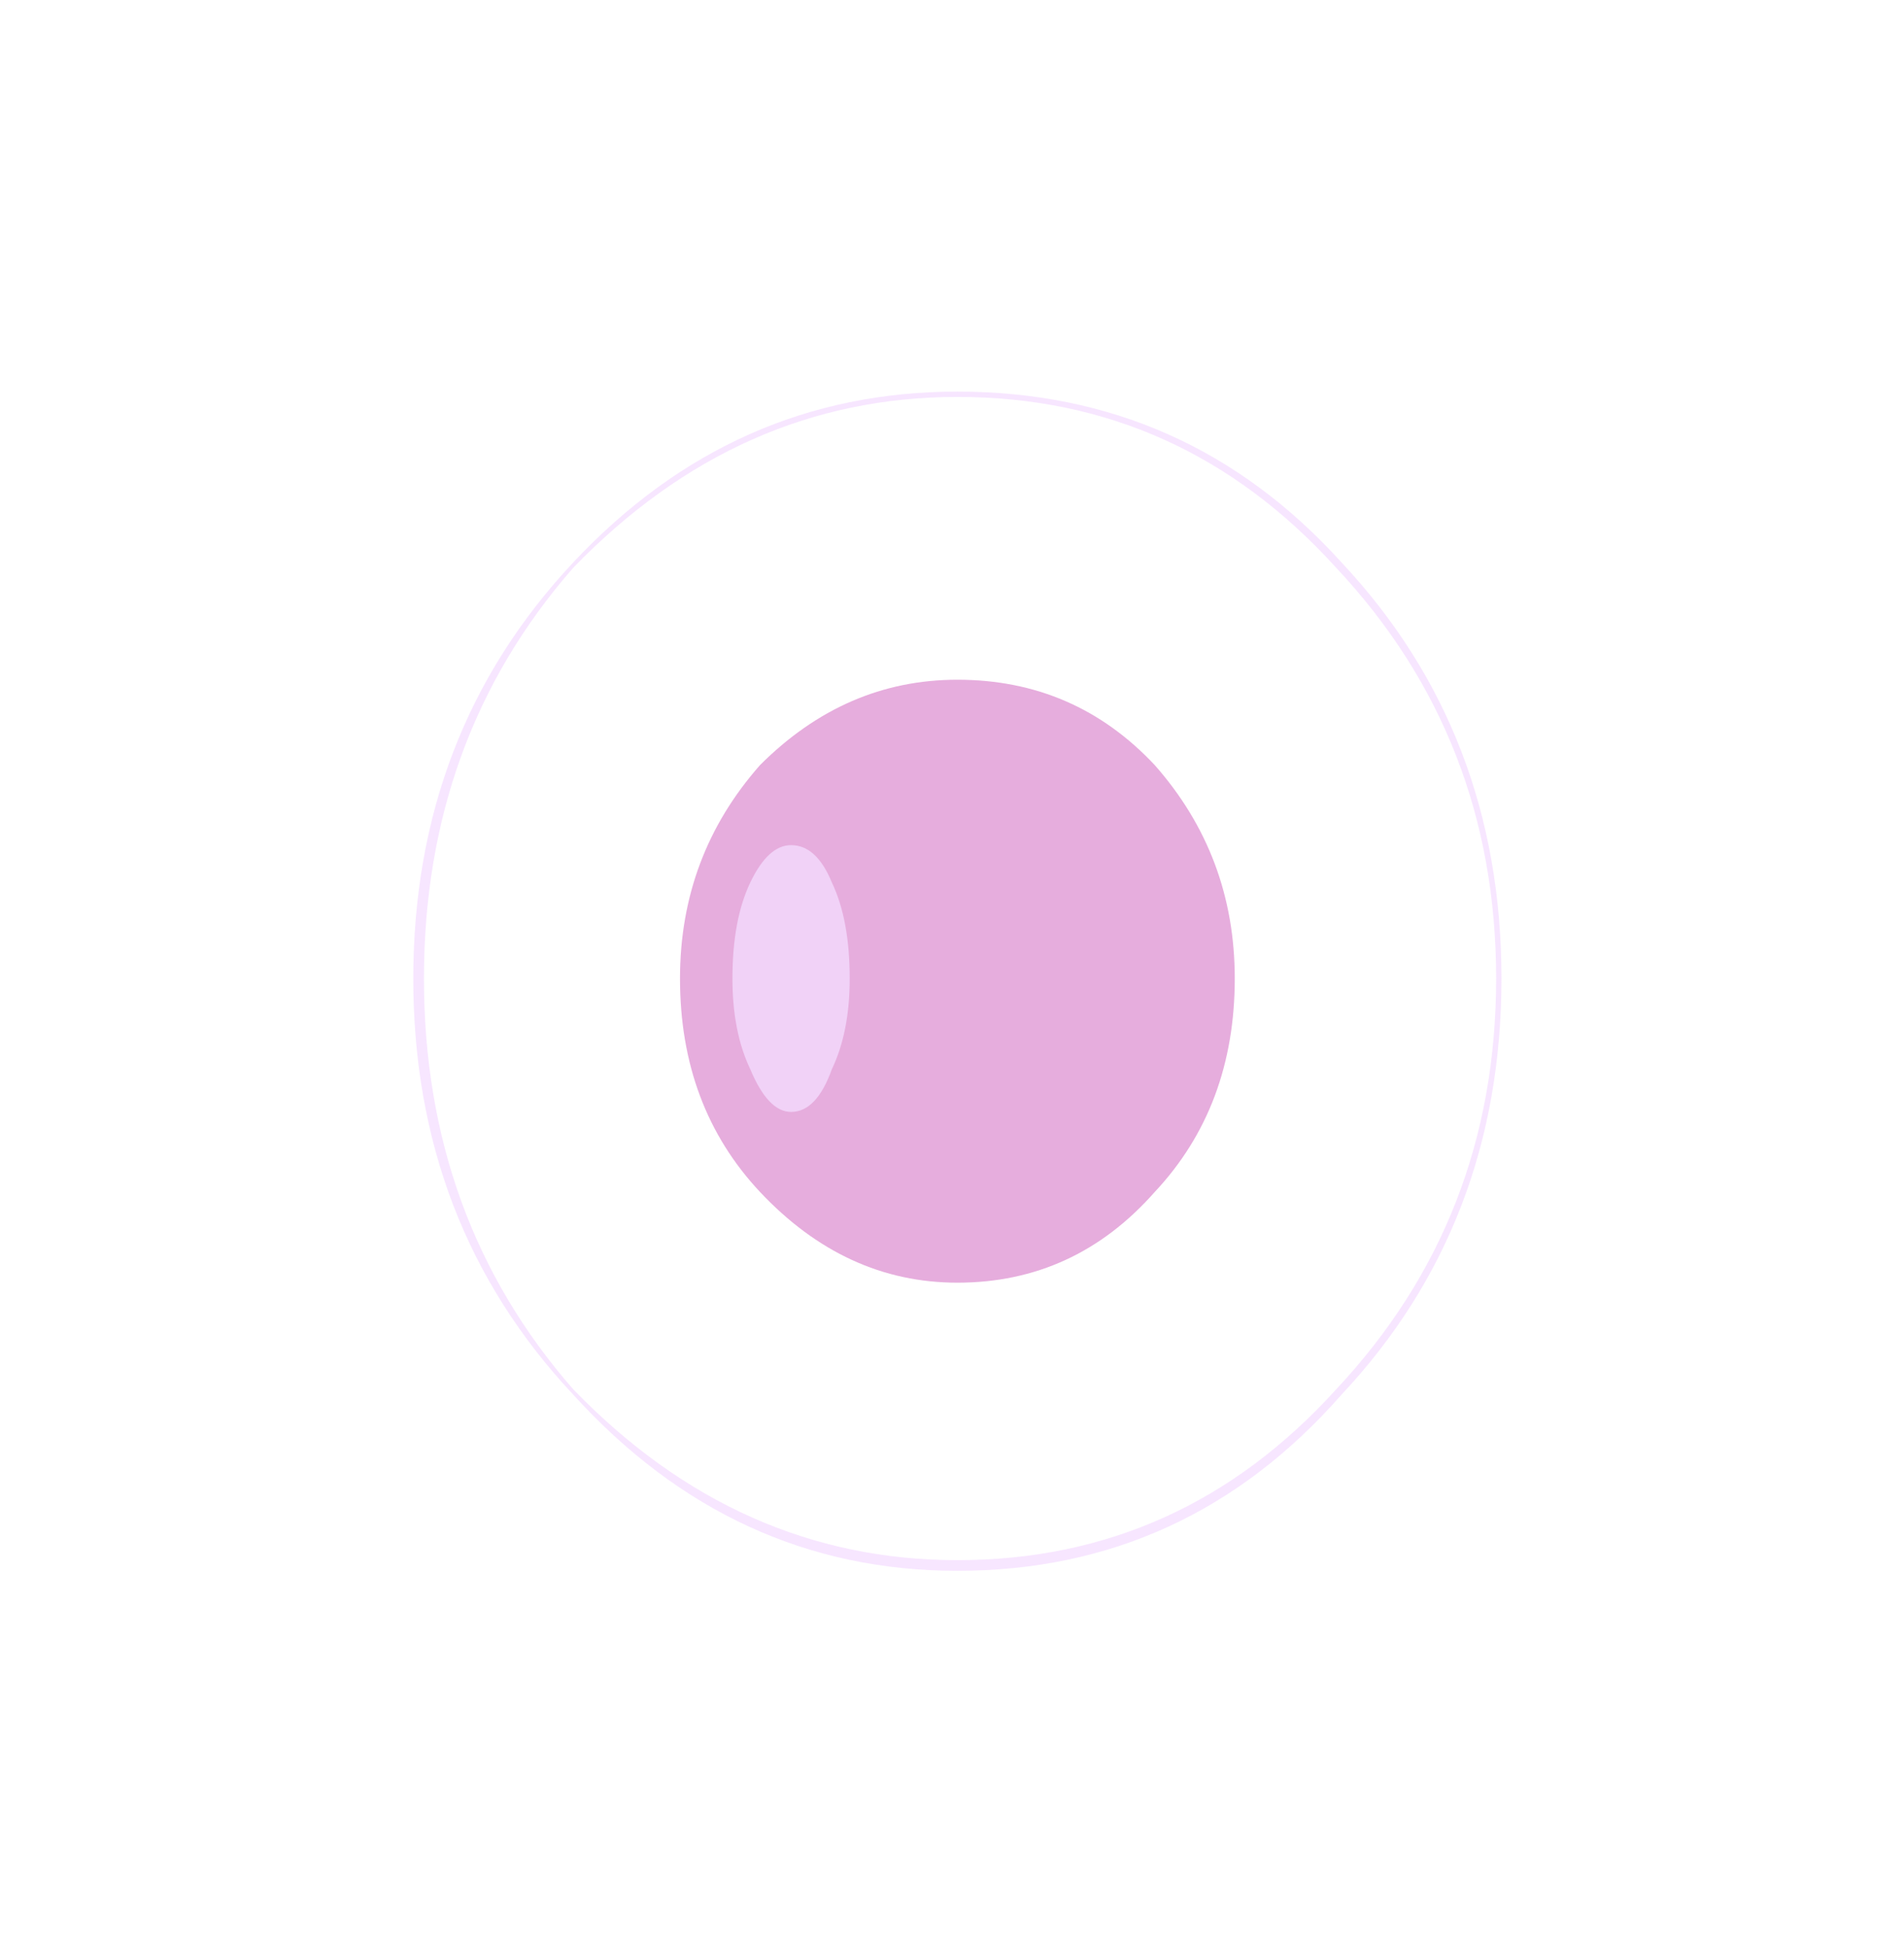 <?xml version="1.0" encoding="UTF-8" standalone="no"?>
<svg xmlns:ffdec="https://www.free-decompiler.com/flash" xmlns:xlink="http://www.w3.org/1999/xlink" ffdec:objectType="frame" height="90.2px" width="88.2px" xmlns="http://www.w3.org/2000/svg">
  <g transform="matrix(1.0, 0.0, 0.0, 1.0, 44.6, 45.2)">
    <use ffdec:characterId="2045" height="3.15" transform="matrix(-1.232, 0.011, -0.486, -0.673, 3.154, 0.127)" width="2.8" xlink:href="#sprite0"/>
    <use ffdec:characterId="2045" height="3.15" transform="matrix(-0.462, -0.81, 0.699, -0.583, 2.918, 9.101)" width="2.8" xlink:href="#sprite0"/>
    <use ffdec:characterId="2045" height="3.15" transform="matrix(0.556, -0.925, 0.455, 0.749, -11.716, 5.948)" width="2.8" xlink:href="#sprite0"/>
    <use ffdec:characterId="2045" height="3.15" transform="matrix(0.14, -1.224, 0.728, -0.4, 1.236, 2.423)" width="2.8" xlink:href="#sprite0"/>
    <use ffdec:characterId="2045" height="3.15" transform="matrix(0.921, -0.152, 0.304, 0.859, -7.615, -0.939)" width="2.8" xlink:href="#sprite0"/>
    <use ffdec:characterId="2045" height="3.15" transform="matrix(1.216, 0.184, 0.372, 0.741, -1.574, 0.906)" width="2.8" xlink:href="#sprite0"/>
    <use ffdec:characterId="2045" height="3.15" transform="matrix(-1.124, -0.497, -0.164, -0.812, 2.353, 1.432)" width="2.8" xlink:href="#sprite0"/>
    <use ffdec:characterId="2045" height="3.15" transform="matrix(0.168, -0.915, 0.908, 0.005, -3.856, 8.623)" width="2.8" xlink:href="#sprite0"/>
    <use ffdec:characterId="2045" height="3.15" transform="matrix(0.911, -0.572, 0.068, 0.87, -13.52, -0.017)" width="2.8" xlink:href="#sprite0"/>
    <use ffdec:characterId="2045" height="3.15" transform="matrix(0.972, 1.171, -0.716, -0.009, -4.108, -20.777)" width="2.8" xlink:href="#sprite0"/>
    <use ffdec:characterId="2045" height="3.15" transform="matrix(0.871, -0.867, 0.816, 0.141, -1.361, 0.866)" width="2.8" xlink:href="#sprite0"/>
    <use ffdec:characterId="2045" height="3.15" transform="matrix(0.895, 0.255, -0.092, 0.904, -7.424, -5.773)" width="2.8" xlink:href="#sprite0"/>
    <use ffdec:characterId="2045" height="3.15" transform="matrix(0.249, 1.048, -0.847, -0.216, 5.087, -13.614)" width="2.8" xlink:href="#sprite0"/>
    <use ffdec:characterId="2059" height="11.05" transform="matrix(4.942, 0.0, 0.0, 4.942, -25.455, -27.065)" width="10.2" xlink:href="#shape1"/>
    <use ffdec:characterId="2046" height="5.65" transform="matrix(4.942, 0.0, 0.0, 4.942, -13.1, -13.722)" width="5.2" xlink:href="#shape2"/>
    <use ffdec:characterId="2048" height="2.5" transform="matrix(2.362, 0.0, 0.0, 4.942, -10.671, -6.062)" width="2.3" xlink:href="#shape3"/>
  </g>
  <defs>
    <g id="sprite0" transform="matrix(1.0, 0.0, 0.0, 1.0, 1.4, 1.4)">
      <use ffdec:characterId="2044" height="0.45" transform="matrix(7.0, 0.0, 0.0, 7.0, -1.4, -1.4)" width="0.4" xlink:href="#shape0"/>
    </g>
    <g id="shape0" transform="matrix(1.0, 0.0, 0.0, 1.0, 0.2, 0.2)">
      <path d="M0.15 -0.15 Q0.2 -0.05 0.2 0.0 0.2 0.1 0.15 0.15 0.1 0.25 0.0 0.25 L-0.15 0.15 Q-0.2 0.1 -0.2 0.0 -0.2 -0.05 -0.15 -0.15 -0.05 -0.2 0.0 -0.2 0.1 -0.2 0.15 -0.15" fill="#f7e5ff" fill-opacity="0.0" fill-rule="evenodd" stroke="none"/>
    </g>
    <g id="shape1" transform="matrix(1.0, 0.0, 0.0, 1.0, 2.5, 8.35)">
      <path d="M7.7 -2.85 Q7.7 -0.55 6.2 1.05 4.75 2.7 2.6 2.7 0.5 2.7 -1.0 1.05 -2.5 -0.55 -2.5 -2.85 -2.5 -5.15 -1.0 -6.75 0.5 -8.35 2.6 -8.35 4.75 -8.35 6.2 -6.75 7.7 -5.15 7.7 -2.85 M7.65 -2.85 Q7.65 -5.1 6.15 -6.7 4.7 -8.3 2.6 -8.3 0.55 -8.3 -1.0 -6.7 -2.4 -5.1 -2.4 -2.85 -2.4 -0.6 -1.0 1.0 0.55 2.6 2.6 2.6 4.7 2.6 6.15 1.0 7.65 -0.6 7.65 -2.85" fill="#f4deff" fill-opacity="0.753" fill-rule="evenodd" stroke="none"/>
    </g>
    <g id="shape2" transform="matrix(1.0, 0.0, 0.0, 1.0, 0.0, 5.65)">
      <path d="M0.0 -2.85 Q0.0 -4.0 0.75 -4.85 1.55 -5.65 2.6 -5.65 3.7 -5.65 4.45 -4.85 5.2 -4.0 5.2 -2.85 5.2 -1.65 4.45 -0.85 3.7 0.0 2.6 0.0 1.55 0.0 0.75 -0.85 0.0 -1.65 0.0 -2.85" fill="#d982ca" fill-opacity="0.651" fill-rule="evenodd" stroke="none"/>
    </g>
    <g id="shape3" transform="matrix(1.0, 0.0, 0.0, 1.0, -1.6, 4.1)">
      <path d="M1.95 -3.75 Q2.3 -4.1 2.75 -4.1 3.25 -4.1 3.55 -3.75 3.9 -3.4 3.9 -2.85 3.9 -2.35 3.55 -2.0 3.25 -1.6 2.75 -1.6 2.3 -1.6 1.95 -2.0 1.6 -2.35 1.6 -2.85 1.6 -3.4 1.95 -3.75" fill="#f4deff" fill-opacity="0.753" fill-rule="evenodd" stroke="none"/>
    </g>
  </defs>
</svg>
